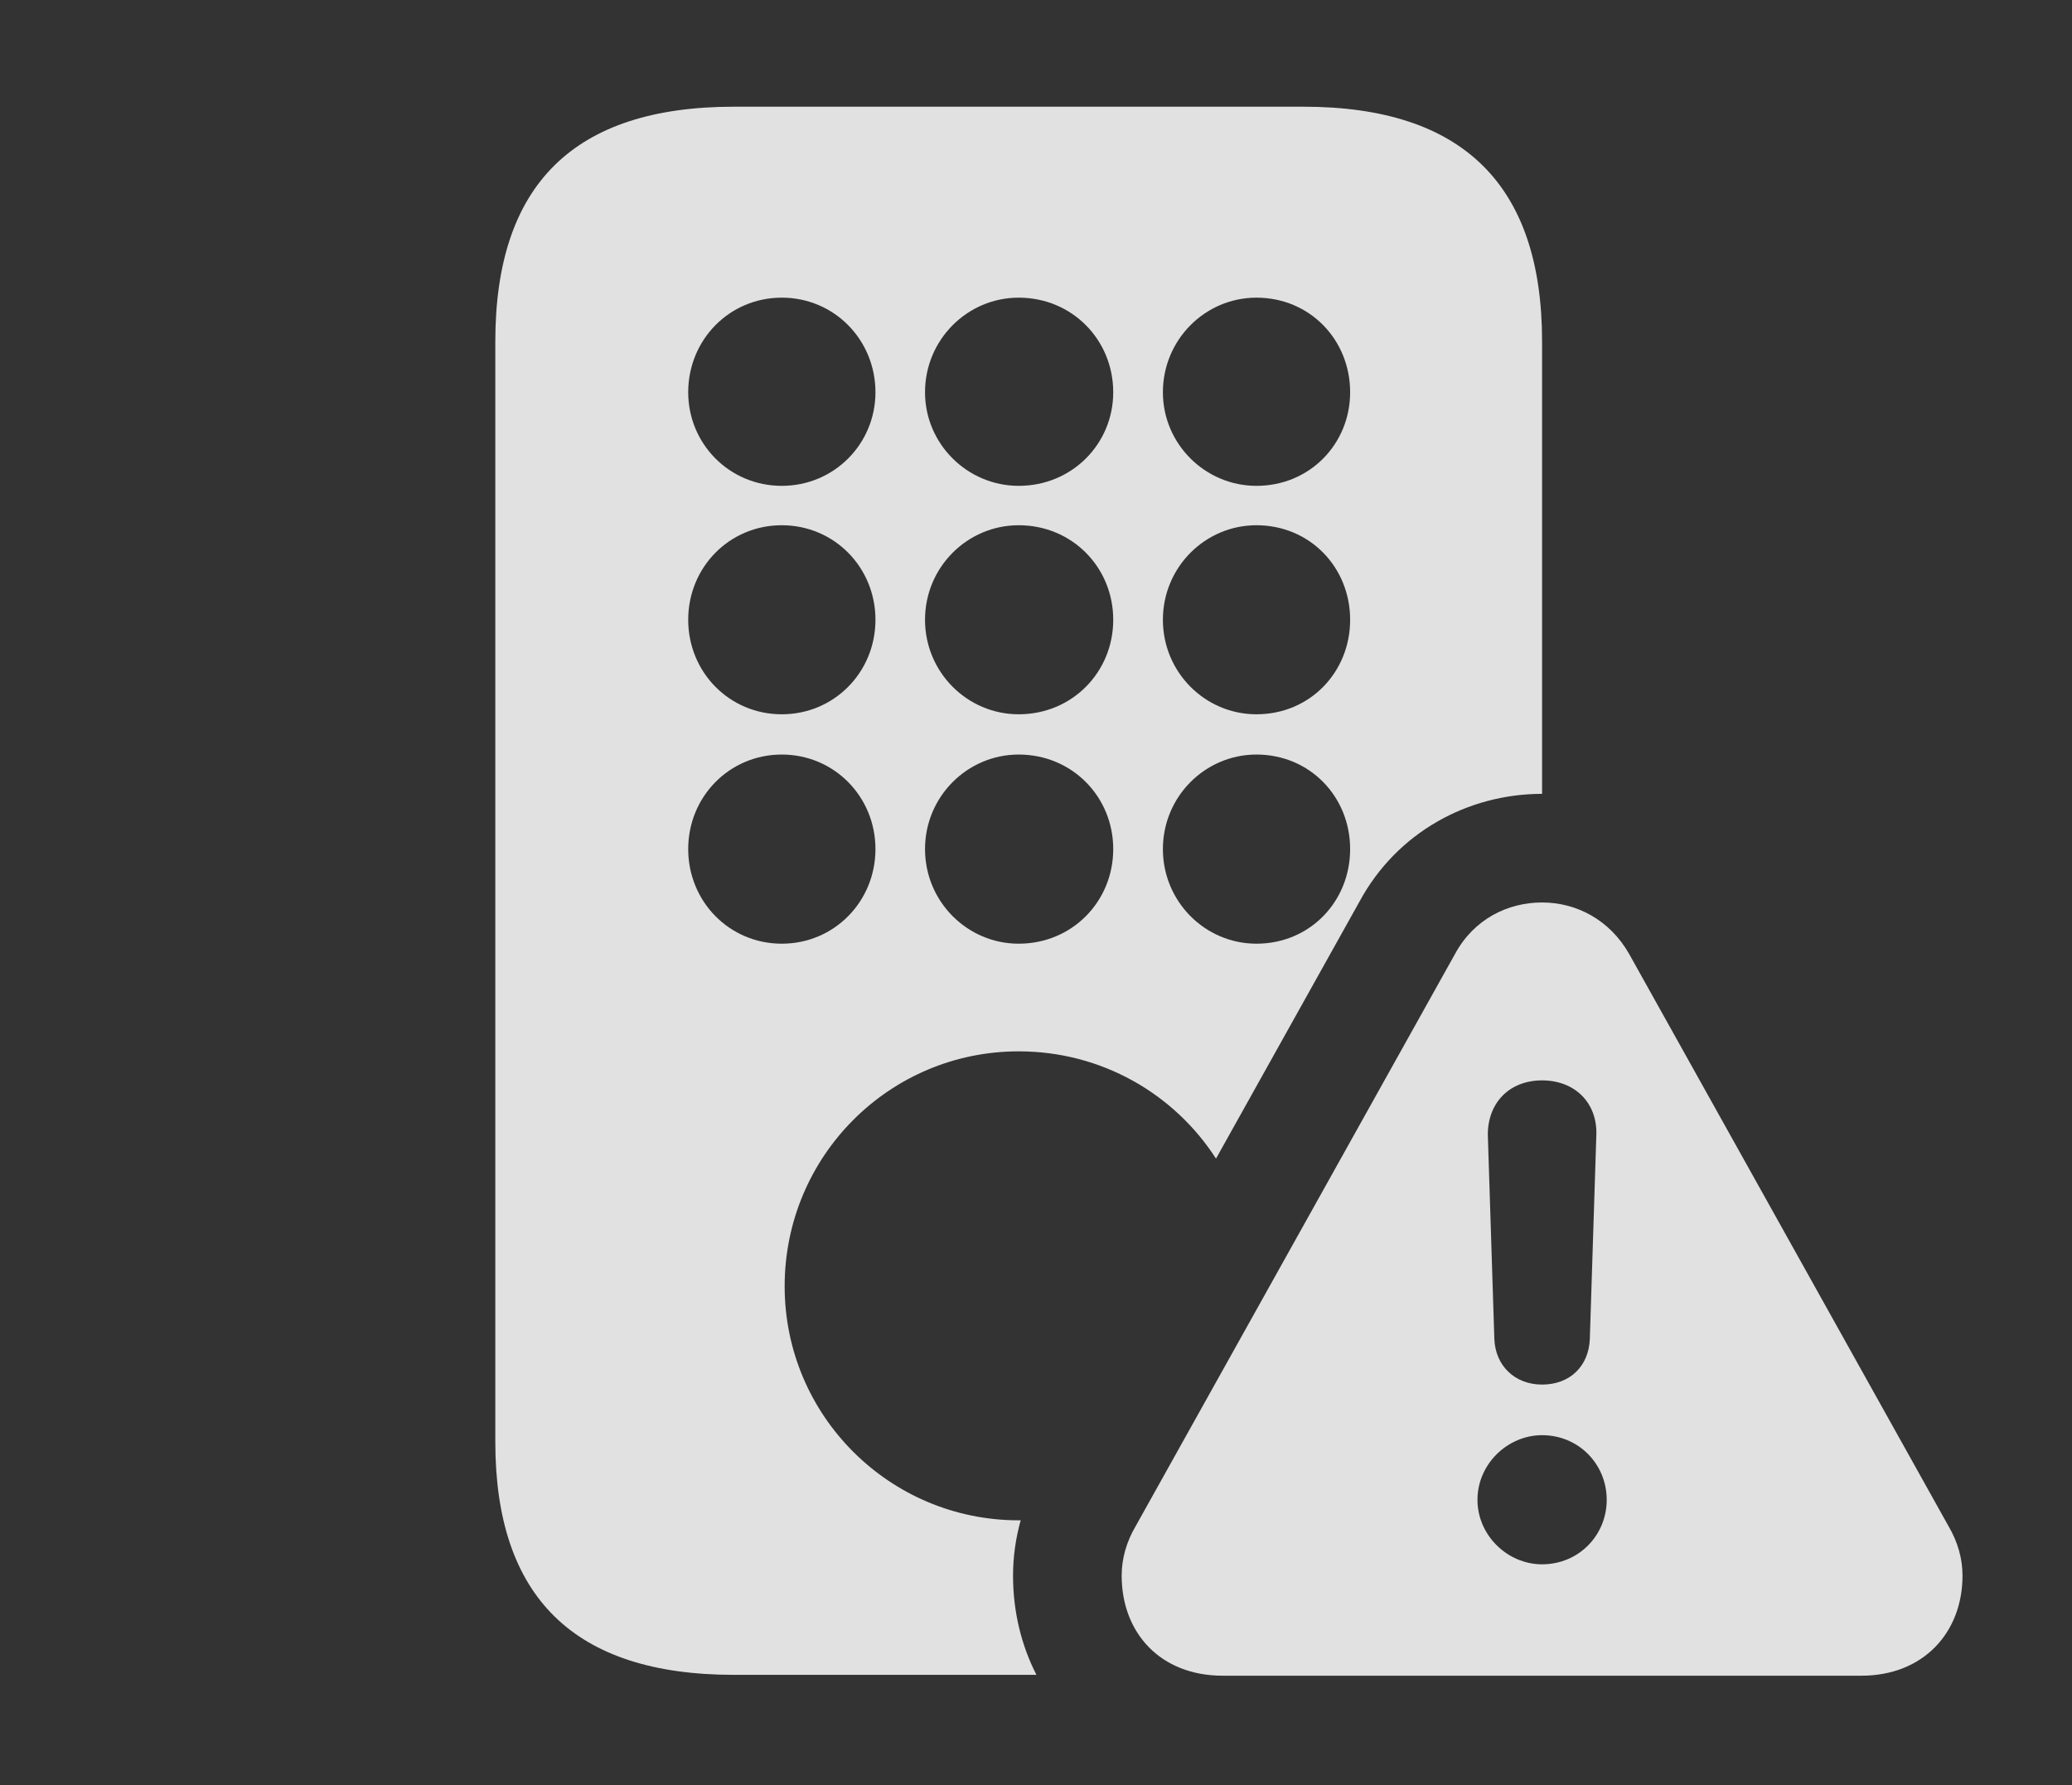 <?xml version="1.0" encoding="UTF-8"?>
<!--Generator: Apple Native CoreSVG 232.5-->
<!DOCTYPE svg
PUBLIC "-//W3C//DTD SVG 1.1//EN"
       "http://www.w3.org/Graphics/SVG/1.1/DTD/svg11.dtd">
<svg version="1.1" xmlns="http://www.w3.org/2000/svg" xmlns:xlink="http://www.w3.org/1999/xlink" width="21.611" height="18.623">
 <rect width="100%" height="100%" fill="#333333" stroke="none"/>
 <g>
  <rect height="18.623" opacity="0" width="21.611" x="0" y="0"/>
  <path d="M16.084 3.564L16.084 8.281C15.312 8.281 14.57 8.682 14.18 9.404L12.683 12.086C12.248 11.411 11.49 10.967 10.625 10.967C9.277 10.967 8.184 12.06 8.184 13.418C8.184 14.766 9.277 15.859 10.625 15.859C10.632 15.859 10.639 15.859 10.646 15.858C10.593 16.048 10.566 16.243 10.566 16.436C10.566 16.812 10.653 17.164 10.81 17.471L7.656 17.471C5.986 17.471 5.166 16.66 5.166 15.039L5.166 3.564C5.166 1.924 5.986 1.113 7.656 1.113L13.594 1.113C15.264 1.113 16.084 1.934 16.084 3.564ZM7.178 8.857C7.178 9.404 7.607 9.844 8.154 9.844C8.701 9.844 9.131 9.404 9.131 8.857C9.131 8.311 8.701 7.871 8.154 7.871C7.607 7.871 7.178 8.311 7.178 8.857ZM9.648 8.857C9.648 9.404 10.088 9.844 10.625 9.844C11.182 9.844 11.611 9.404 11.611 8.857C11.611 8.311 11.182 7.871 10.625 7.871C10.088 7.871 9.648 8.311 9.648 8.857ZM12.129 8.857C12.129 9.404 12.568 9.844 13.105 9.844C13.662 9.844 14.082 9.404 14.082 8.857C14.082 8.311 13.662 7.871 13.105 7.871C12.568 7.871 12.129 8.311 12.129 8.857ZM7.178 6.465C7.178 7.012 7.607 7.451 8.154 7.451C8.701 7.451 9.131 7.012 9.131 6.465C9.131 5.918 8.701 5.479 8.154 5.479C7.607 5.479 7.178 5.918 7.178 6.465ZM9.648 6.465C9.648 7.012 10.088 7.451 10.625 7.451C11.182 7.451 11.611 7.012 11.611 6.465C11.611 5.918 11.182 5.479 10.625 5.479C10.088 5.479 9.648 5.918 9.648 6.465ZM12.129 6.465C12.129 7.012 12.568 7.451 13.105 7.451C13.662 7.451 14.082 7.012 14.082 6.465C14.082 5.918 13.662 5.479 13.105 5.479C12.568 5.479 12.129 5.918 12.129 6.465ZM7.178 4.092C7.178 4.629 7.607 5.068 8.154 5.068C8.701 5.068 9.131 4.629 9.131 4.092C9.131 3.545 8.701 3.105 8.154 3.105C7.607 3.105 7.178 3.545 7.178 4.092ZM9.648 4.092C9.648 4.629 10.088 5.068 10.625 5.068C11.182 5.068 11.611 4.629 11.611 4.092C11.611 3.545 11.182 3.105 10.625 3.105C10.088 3.105 9.648 3.545 9.648 4.092ZM12.129 4.092C12.129 4.629 12.568 5.068 13.105 5.068C13.662 5.068 14.082 4.629 14.082 4.092C14.082 3.545 13.662 3.105 13.105 3.105C12.568 3.105 12.129 3.545 12.129 4.092Z" fill="#ffffff" fill-opacity="0.85"/>
  <path d="M16.992 9.951L20.322 15.918C20.42 16.084 20.469 16.26 20.469 16.436C20.469 17.031 20.059 17.48 19.414 17.48L12.754 17.48C12.1 17.48 11.699 17.031 11.699 16.436C11.699 16.26 11.748 16.084 11.846 15.918L15.176 9.951C15.371 9.59 15.723 9.414 16.084 9.414C16.436 9.414 16.787 9.59 16.992 9.951ZM15.41 15.645C15.41 16.016 15.723 16.318 16.084 16.318C16.465 16.318 16.758 16.016 16.758 15.645C16.758 15.273 16.465 14.971 16.084 14.971C15.723 14.971 15.41 15.273 15.41 15.645ZM15.518 11.836L15.586 13.965C15.596 14.248 15.801 14.443 16.084 14.443C16.377 14.443 16.572 14.248 16.582 13.965L16.65 11.836C16.66 11.504 16.426 11.27 16.084 11.27C15.742 11.27 15.518 11.504 15.518 11.836Z" fill="#ffffff" fill-opacity="0.85"/>
 </g>
</svg>
